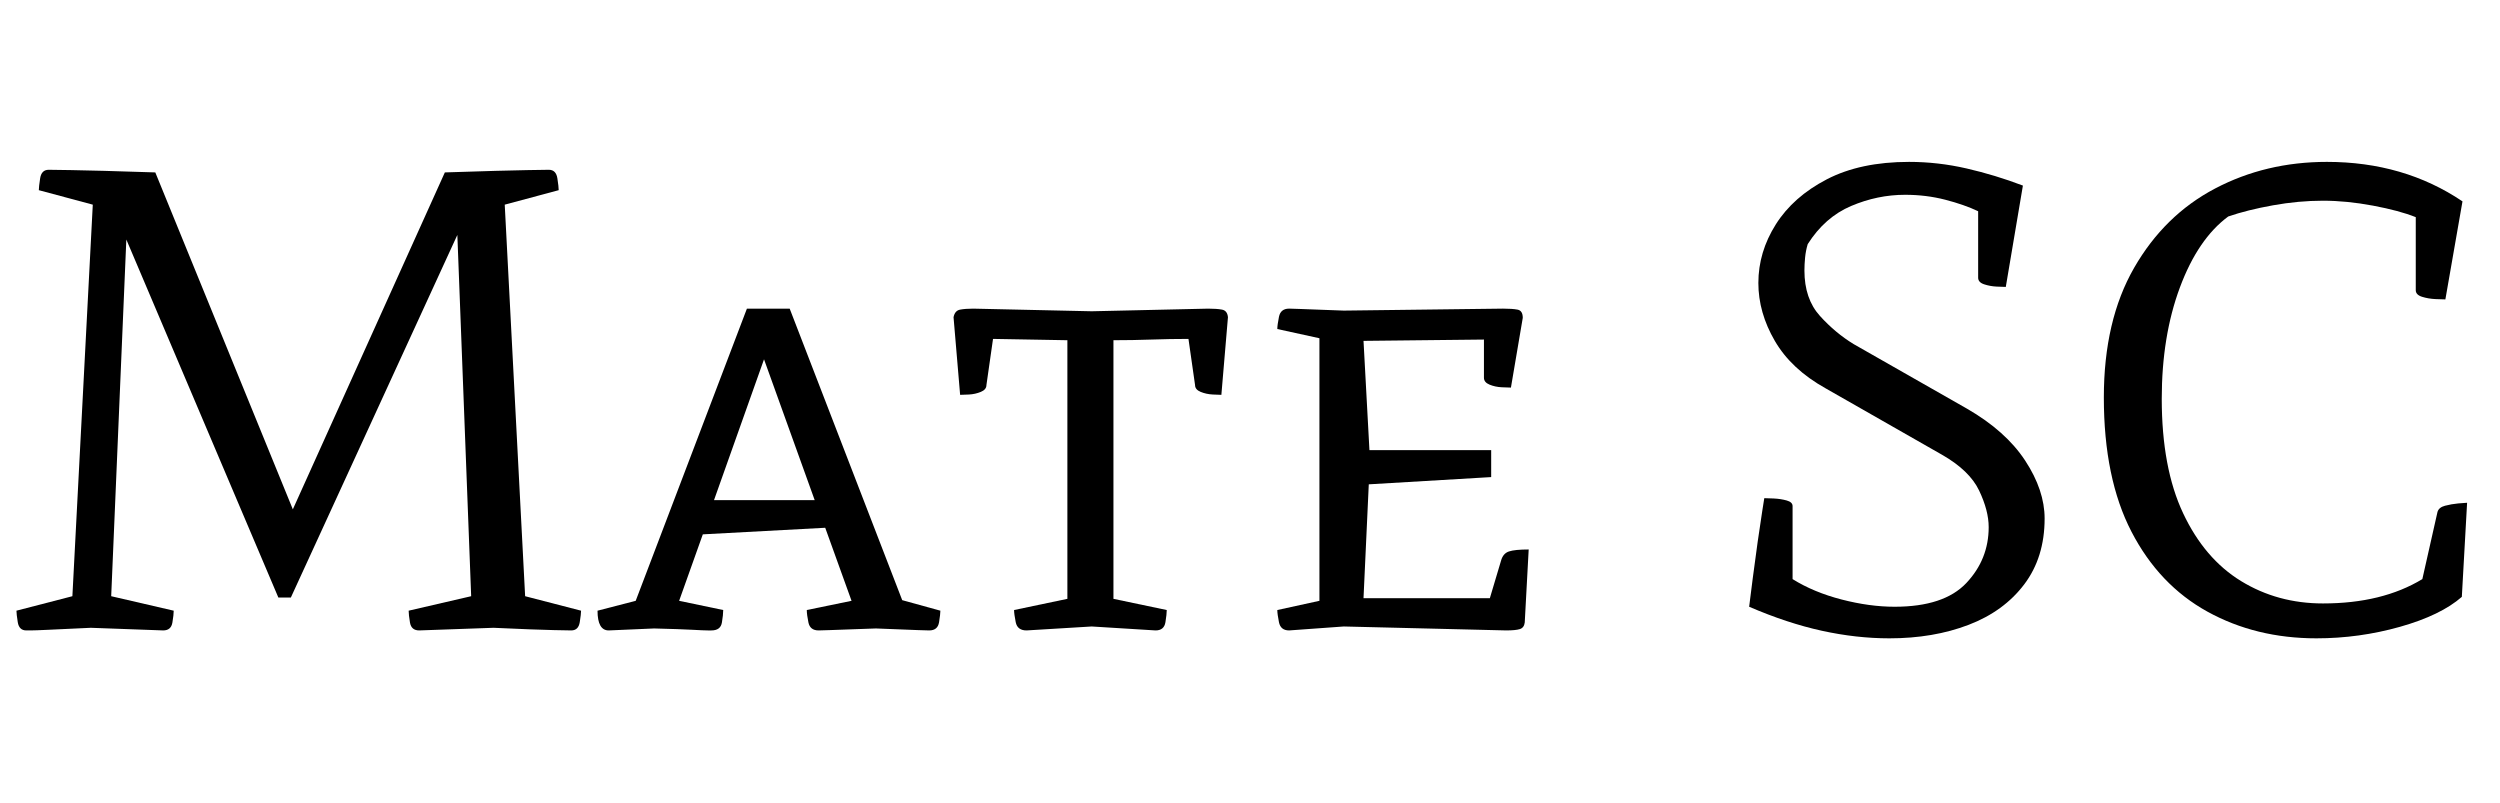 <svg width="60.784" height="19.52" viewBox="0 0 60.784 19.52" xmlns="http://www.w3.org/2000/svg"><path transform="translate(0 15.328) scale(.016 -.016)" d="m138 4q-43-2-64-3t-27.5-1-6.5 0q-11 0-13 12.5t-2 17.5l85 22 31 595-82 22q0 5 2 18t13 13q0 0 35-0.5t127-3.5l209-512 231 512q92 3 125 3.5t33 0.5q11 0 13-13t2-18l-82-22 31-595 85-22q0-5-2-17.5t-13-12.5q0 0-26.5 0.5t-91.5 3.5l-113-4q-12 0-14 12t-2 18l95 22-21 549-253-551h-19l-231 544-23-542 95-22q0-6-2-18t-14-12z"/><path transform="translate(14.528 15.328) scale(.016 -.016)" d="m124 45 67-14q0-7-2-19t-16-12q0 0-5.5 0t-23.5 1-58 2l-69-3q-17 0-17 30l58 15 169 444h65l171-443 58-16q0-5-2-17.5t-15-12.5q0 0-17 0.5t-64 2.5q-53-2-70-2.5t-17-0.5q-13 0-15.5 12t-2.5 19l68 14-40 111-186-10zm129 367-76-214h153z"/><path transform="translate(22.864 15.328) scale(.016 -.016)" d="m193 441-113 2-10-70q0-7-8.5-10.5t-18-4-13.5-0.5l-10 118q2 10 10 11.5t20 1.5l180-4 177 4q13 0 21-1.5t9-11.5l-10-118q-3 0-13 0.5t-18.5 4-8.5 10.5l-10 70q-28 0-56.5-1t-57.5-1v-393l81-17q0-6-2-18.5t-15-12.5l-97 6-99-6q-14 0-16.5 12.5t-2.5 18.5l81 17z"/><path transform="translate(30.176 15.328) scale(.016 -.016)" d="m403 0-247 6-83-6q-13 0-15.5 12.5t-2.5 18.5l64 14v399l-64 14q0 6 2.5 18.5t15.5 12.5q0 0 16-0.5t67-2.5l242 3q14 0 22-1.5t8-12.5l-18-106q-4 0-14 0.5t-18.5 4-8.5 10.5v58l-183-2 9-166h185v-41l-186-11-8-173h192l17 57q3 11 12 14t30 3l-6-111q-1-8-7.5-10t-20.5-2z"/><path transform="translate(41.648 15.328) scale(.016 -.016)" d="m504 170q0-59-31-100t-84.5-61.5-120.5-20.5q-50 0-102.5 11.5t-110.5 36.5q2 16 5.5 43.5t7.5 55.5 7 47 3 19q4 0 14.5-0.5t19.5-3 9-8.5v-111q32-20 74.5-31t80.5-11q75 0 109 36t34 85q0 25-14.5 55.5t-56.5 54.5l-177 101q-52 29-77 72t-25 88q0 47 26.5 89t77.5 68.5 125 26.5q44 0 87.5-10t85.5-26l-26-154q-4 0-14 0.5t-19 3.5-9 10v101q-21 10-50 17.5t-61 7.5q-42 0-82-17t-66-58q-3-10-4-20.5t-1-19.5q0-43 23.5-69t51.5-43l172-98q59-34 88.5-79t29.5-88z"/><path transform="translate(50.512 15.328) scale(.016 -.016)" d="m592 194-8-143q-32-28-94-45.5t-127-17.5q-92 0-165.5 40.5t-115.5 121.5-42 204q0 117 46 197t123 120.5 170 40.5q117 0 206-60l-26-149q-4 0-15 0.5t-20.5 3.5-9.5 10v111q-25 10-65 17.5t-76 7.5q-37 0-76-7t-68-17q-46-34-73.5-108t-27.5-169q0-105 32.5-174t88-103 124.5-34q90 0 151 37l23 102q2 7 11.5 9.5t20 3.5 13.5 1z"/></svg>